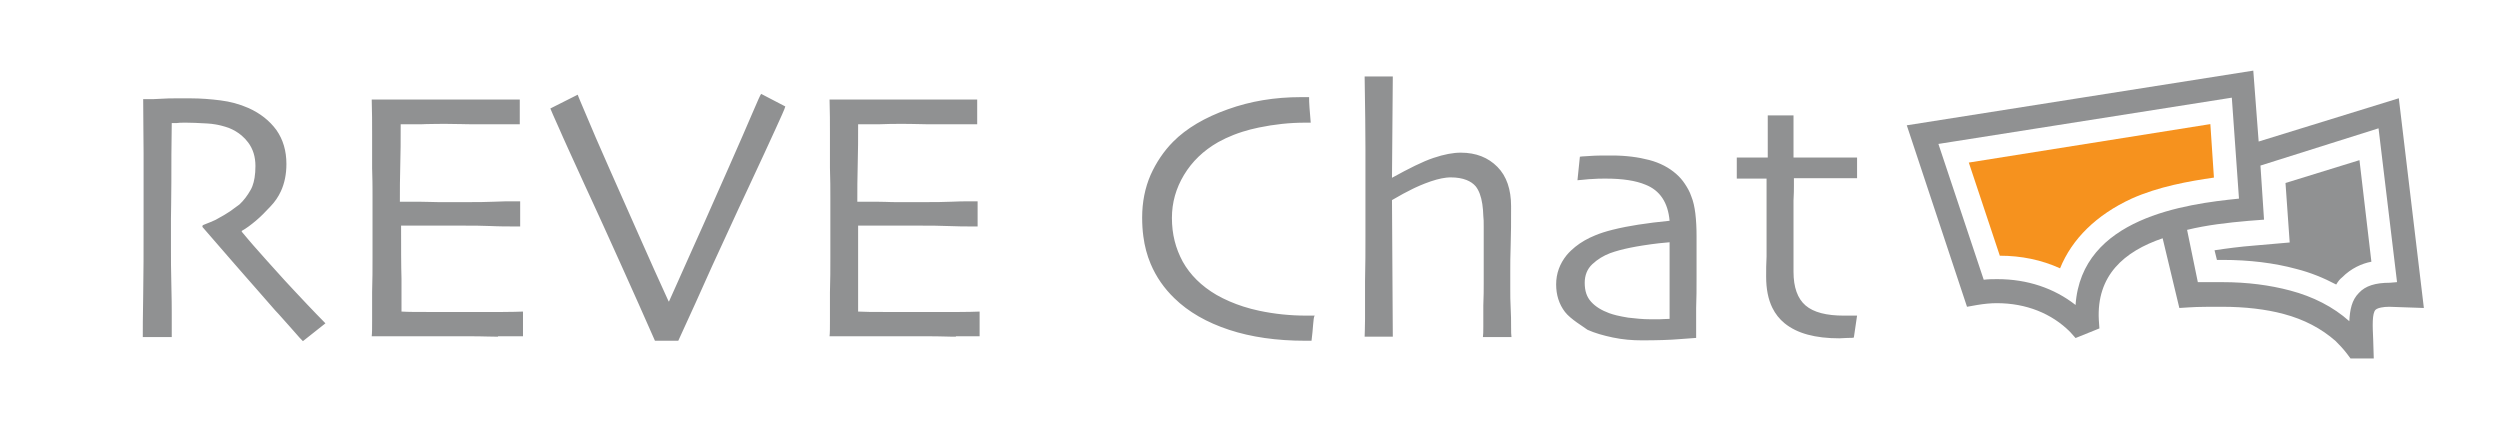 <svg width="354" height="61" viewBox="0 0 354 61" fill="none" xmlns="http://www.w3.org/2000/svg">
<path fill-rule="evenodd" clip-rule="evenodd" d="M42.893 48.307C42.664 48.078 42.266 47.676 41.639 46.93C41.428 46.698 41.191 46.427 40.924 46.121L40.912 46.108C40.504 45.64 40.023 45.09 39.457 44.476L38.961 43.945C38.23 43.098 37.383 42.134 36.418 41.036L34.688 39.066L32.973 37.102C31.678 35.617 30.244 33.962 28.65 32.121L28.707 31.891L29.191 31.692C29.389 31.611 29.609 31.521 29.846 31.432C30.303 31.26 30.758 31.03 31.213 30.743C31.381 30.658 31.559 30.558 31.738 30.45C31.941 30.327 32.148 30.195 32.348 30.067L32.637 29.882L33.205 29.461L33.891 28.964C34.517 28.39 35.029 27.701 35.486 26.898C35.58 26.733 35.664 26.555 35.738 26.362C35.873 26.009 35.977 25.61 36.049 25.167C36.129 24.669 36.17 24.116 36.17 23.511C36.17 22.191 35.828 21.101 35.145 20.182C34.873 19.816 34.564 19.487 34.219 19.194C33.699 18.752 33.096 18.392 32.41 18.116C32.074 17.997 31.732 17.891 31.383 17.802L31.201 17.757L30.982 17.707L30.803 17.67L30.521 17.618C30.135 17.551 29.738 17.506 29.334 17.484L29.01 17.467C28.057 17.416 27.191 17.37 26.371 17.37L26.049 17.37C25.625 17.372 25.279 17.381 25.004 17.427H24.32C24.264 20.584 24.264 23.339 24.264 25.807C24.264 28.218 24.207 29.94 24.207 30.973V35.048C24.207 36.598 24.207 38.377 24.264 40.329C24.287 41.176 24.301 41.952 24.308 42.656L24.318 43.968L24.32 45.15V47.733H20.219C20.219 46.758 20.219 44.806 20.275 41.879C20.332 39.009 20.332 35.393 20.332 31.088V26.439V21.675C20.332 19.608 20.275 17.083 20.275 14.04H21.016C21.473 14.04 22.041 14.04 22.84 13.983C23.58 13.926 24.32 13.926 25.004 13.926H26.998C28.422 13.926 29.846 14.04 31.213 14.213C32.582 14.385 33.891 14.729 35.201 15.303C36.853 16.05 38.164 17.083 39.133 18.403C40.1 19.78 40.556 21.387 40.556 23.224C40.556 24.659 40.295 25.951 39.77 27.089C39.412 27.863 38.934 28.566 38.334 29.194C37.594 29.997 36.91 30.686 36.227 31.26C35.543 31.834 34.859 32.351 34.232 32.695V32.81C34.541 33.181 34.852 33.552 35.168 33.923L35.838 34.704C36.482 35.45 37.143 36.196 37.822 36.942L39.016 38.266C39.881 39.228 40.762 40.209 41.695 41.19C44.373 44.06 45.853 45.552 46.082 45.782L42.893 48.307ZM68.998 47.65C69.535 47.664 70.043 47.676 70.523 47.676V47.619H74.055V44.117L73.723 44.128C73.522 44.135 73.242 44.145 72.881 44.154C72.445 44.166 71.891 44.175 71.207 44.175H64.996H60.439C59.73 44.175 59.076 44.175 58.478 44.168L57.664 44.152C57.377 44.144 57.105 44.133 56.852 44.117V39.468C56.793 37.632 56.793 35.106 56.793 31.949H58.047H59.527H61.01H62.377H65.795C66.933 31.949 68.188 31.949 69.498 32.007L70.258 32.035L71.01 32.053L71.51 32.06L72.459 32.064H73.656V28.505H72.631C72.004 28.505 71.092 28.505 69.953 28.563C68.756 28.62 67.504 28.62 66.193 28.62H62.035C61.236 28.62 60.326 28.563 59.301 28.563H56.623C56.623 26.956 56.623 25.176 56.68 23.282C56.705 22.437 56.719 21.593 56.727 20.748C56.736 19.698 56.736 18.649 56.736 17.6H59.584L60.322 17.571C60.853 17.555 61.387 17.548 61.926 17.545L63.23 17.542C63.977 17.542 64.705 17.558 65.4 17.573L66.131 17.588C66.506 17.595 66.869 17.6 67.219 17.6H70.408H72.631H73.6V14.098H70.352H62.605H57.022H52.635C52.691 15.763 52.691 17.427 52.691 19.035V23.799C52.715 24.446 52.728 25.073 52.736 25.675C52.742 26.017 52.744 26.352 52.746 26.678L52.748 28.046V31.318V36.426C52.748 38.033 52.748 39.698 52.691 41.362V45.38C52.691 46.414 52.691 47.16 52.635 47.619H57.022H62.832H67.047C67.34 47.619 67.625 47.622 67.902 47.626L68.998 47.65ZM109.832 18.23C108.977 20.125 107.666 22.937 105.9 26.725C105.445 27.686 104.998 28.644 104.557 29.596C103.93 30.948 103.314 32.29 102.705 33.619C102.076 34.99 101.453 36.347 100.83 37.688C99.236 41.247 97.641 44.806 96.045 48.249H92.74C91.185 44.698 89.631 41.242 88.119 37.881L87.67 36.885L86.162 33.548L85.475 32.032L84.93 30.839L83.703 28.162L82.828 26.266L81.578 23.526L81.394 23.124L80.453 21.06L79.707 19.406L79.24 18.345C78.441 16.566 77.986 15.533 77.93 15.361L81.803 13.409C81.816 13.454 81.856 13.553 81.916 13.706L82.178 14.344C82.375 14.818 82.648 15.465 83 16.279C83.74 18.058 84.822 20.584 86.303 23.913C87.785 27.242 89.209 30.456 90.576 33.556C91.943 36.655 93.31 39.697 94.678 42.682H94.734L96.107 39.616L96.377 39.007L97.856 35.697L98.894 33.383L99.551 31.923L100.521 29.733L101.643 27.197C102.164 26.016 102.689 24.825 103.223 23.626C104.703 20.297 105.787 17.771 106.527 16.049C107.268 14.327 107.666 13.409 107.781 13.294L111.199 15.073C111.168 15.232 111.016 15.6 110.742 16.217L110.277 17.249L110.248 17.311L109.832 18.23ZM134.615 47.669C134.867 47.673 135.113 47.676 135.354 47.676V47.619H138.713V44.117L138.383 44.128C138.146 44.136 137.801 44.149 137.34 44.159C136.938 44.168 136.447 44.175 135.865 44.175H129.656H125.1C123.674 44.175 122.479 44.175 121.51 44.117V39.468V31.949H122.764H124.244H125.725H127.092H130.51C131.707 31.949 132.959 31.949 134.27 32.007C135 32.039 135.625 32.053 136.154 32.059C136.572 32.064 136.93 32.064 137.232 32.064H138.43V28.505H137.404C137.037 28.505 136.572 28.505 136.021 28.517C135.631 28.525 135.197 28.539 134.727 28.563C133.529 28.62 132.275 28.62 130.967 28.62H126.809L126.428 28.616L126.129 28.61L125.357 28.586C124.951 28.574 124.523 28.563 124.072 28.563H121.396C121.396 26.956 121.396 25.176 121.453 23.282C121.51 21.388 121.51 19.494 121.51 17.6H124.357C124.914 17.573 125.469 17.559 126.029 17.551L126.668 17.545L127.248 17.543L128.004 17.542L128.91 17.549L130.125 17.572L131.109 17.592C131.408 17.597 131.701 17.6 131.992 17.6H135.182H137.404H138.371V14.098H135.125H127.377H121.852H117.465C117.521 15.763 117.521 17.427 117.521 19.035V23.799C117.578 25.348 117.578 26.783 117.578 28.046V31.318V36.426C117.578 38.033 117.578 39.698 117.521 41.362V45.38C117.521 46.414 117.521 47.16 117.465 47.619H121.852H127.662H131.877L132.67 47.625C133.072 47.631 133.457 47.641 133.826 47.65L134.615 47.669ZM185.939 45.954C185.883 46.643 185.826 47.389 185.711 48.25H184.857C180.756 48.25 177.166 47.733 174.033 46.7C170.9 45.667 168.279 44.175 166.285 42.223C164.861 40.846 163.721 39.239 162.924 37.344C162.424 36.154 162.08 34.874 161.895 33.461C161.783 32.624 161.729 31.74 161.729 30.801C161.729 28.62 162.127 26.611 162.924 24.774C163.721 22.995 164.805 21.388 166.115 20.068C167.994 18.174 170.615 16.624 173.863 15.476C177.053 14.328 180.471 13.754 184.23 13.754H185.369C185.369 13.905 185.369 14.119 185.377 14.389C185.385 14.632 185.398 14.92 185.426 15.246L185.504 16.2L185.598 17.37H184.801C182.635 17.37 180.471 17.6 178.248 18.059C177.443 18.225 176.686 18.421 175.965 18.648C175.525 18.786 175.102 18.935 174.689 19.096C173.914 19.399 173.186 19.742 172.496 20.125C170.387 21.33 168.793 22.88 167.652 24.774C166.514 26.669 165.943 28.677 165.943 30.858C165.943 33.154 166.457 35.163 167.482 37.058C168.508 38.894 170.102 40.502 172.268 41.764C173.443 42.431 174.715 42.978 176.051 43.406C176.785 43.641 177.537 43.84 178.305 44.003C180.471 44.462 182.693 44.691 184.971 44.691H186.168C186.129 44.731 186.096 44.806 186.066 44.919C186.049 44.988 186.033 45.072 186.02 45.17C185.99 45.369 185.965 45.629 185.939 45.954ZM210.037 46.298C210.037 46.943 210.027 47.438 209.98 47.733H214.025C214 47.56 213.986 47.365 213.979 47.149C213.969 46.864 213.969 46.542 213.969 46.184C213.969 45.82 213.969 45.407 213.961 44.956C213.953 44.553 213.939 44.118 213.912 43.658C213.854 42.682 213.854 41.764 213.854 40.903V38.435C213.854 37.459 213.854 36.196 213.912 34.704C213.969 33.212 213.969 31.375 213.969 29.194C213.969 26.841 213.342 24.946 212.031 23.626C210.721 22.306 209.012 21.617 206.848 21.617C205.766 21.617 204.512 21.847 202.973 22.363C201.436 22.88 199.498 23.856 197.105 25.176L197.221 10.826H193.232L193.25 12.069C193.301 15.416 193.346 18.435 193.346 21.043V28.39V33.498C193.346 35.393 193.346 37.459 193.289 39.812V45.208C193.289 46.528 193.232 47.331 193.232 47.676H197.221L197.105 28.333C197.645 28.015 198.17 27.715 198.688 27.436C199.15 27.185 199.605 26.95 200.053 26.734L200.436 26.552C200.889 26.342 201.336 26.151 201.777 25.98C202.951 25.524 203.947 25.25 204.791 25.155C204.904 25.143 205.014 25.133 205.121 25.127C205.225 25.121 205.326 25.118 205.424 25.118C206.299 25.118 207.045 25.247 207.654 25.488C208.197 25.701 208.633 26.003 208.955 26.381C209.424 26.971 209.73 27.802 209.896 28.894C209.973 29.398 210.02 29.956 210.037 30.571C210.094 30.973 210.094 31.432 210.094 32.121V34.36V38.263V40.099C210.094 40.96 210.094 41.993 210.037 43.256V46.298ZM221.604 44.175C221.188 43.636 220.863 43.019 220.648 42.332C220.453 41.702 220.35 41.013 220.35 40.272C220.35 38.722 220.863 37.344 221.832 36.139C222.027 35.907 222.238 35.682 222.467 35.465C222.654 35.287 222.852 35.115 223.059 34.948C223.85 34.312 224.795 33.762 225.875 33.327C226.549 33.041 227.375 32.779 228.326 32.538C228.906 32.391 229.535 32.252 230.205 32.121C230.758 32.014 231.344 31.912 231.959 31.815C233.312 31.603 234.811 31.418 236.414 31.261C236.188 28.677 235.047 26.956 232.996 26.152C231.629 25.578 229.75 25.291 227.414 25.291C226.674 25.291 226.047 25.291 225.479 25.348C225.332 25.348 225.166 25.358 224.984 25.372C224.691 25.396 224.359 25.434 223.996 25.468C223.795 25.488 223.586 25.506 223.369 25.52L223.711 22.191C223.885 22.157 224.141 22.143 224.48 22.125C224.701 22.113 224.957 22.099 225.25 22.077C225.99 22.019 227.016 22.019 228.27 22.019C230.205 22.019 231.971 22.249 233.51 22.651C235.047 23.052 236.357 23.741 237.383 24.66C237.84 25.061 238.238 25.52 238.58 26.037C238.922 26.554 239.264 27.128 239.492 27.816C239.775 28.505 239.947 29.309 240.061 30.227C240.121 30.719 240.166 31.243 240.193 31.818C240.219 32.317 240.232 32.855 240.232 33.441V39.124C240.232 40.846 240.232 42.338 240.174 43.601V46.643V47.848C240.004 47.848 239.207 47.906 237.84 48.02C236.471 48.136 234.648 48.193 232.484 48.193C231.117 48.193 229.75 48.078 228.383 47.791C227.016 47.504 225.818 47.16 224.793 46.7C224.281 46.299 222.4 45.208 221.604 44.175ZM236.414 34.303C235.666 34.361 234.377 34.482 232.598 34.762C231.977 34.86 231.389 34.964 230.834 35.078C229.76 35.297 228.811 35.55 227.984 35.852C227.072 36.197 226.217 36.713 225.479 37.402C224.736 38.091 224.395 39.009 224.395 40.042C224.395 41.19 224.68 42.051 225.307 42.74C225.932 43.429 226.787 43.945 227.869 44.347C228.199 44.466 228.539 44.565 228.896 44.653C229.404 44.777 229.945 44.878 230.547 44.978C231.572 45.093 232.598 45.208 233.68 45.208H234.877L235.055 45.206C235.217 45.201 235.385 45.192 235.561 45.182C235.828 45.166 236.113 45.151 236.414 45.151V39.468V34.303ZM261.652 47.849C262.107 47.849 262.393 47.849 262.506 47.791L262.961 44.692H262.164H261.082C258.631 44.692 256.809 44.233 255.67 43.257C254.531 42.281 253.961 40.674 253.961 38.493V32.236V28.391C254.018 27.472 254.018 26.784 254.018 26.267V25.234H262.961V22.306H253.961V16.337H250.314V22.306H245.928V25.291H250.145V29.596V33.212V36.312C250.086 37.287 250.086 38.263 250.086 39.182C250.086 40.914 250.373 42.376 250.961 43.578C251.387 44.447 251.967 45.18 252.707 45.782C254.475 47.217 257.037 47.906 260.455 47.906C260.613 47.906 260.785 47.894 260.969 47.88C261.18 47.865 261.408 47.849 261.652 47.849Z" fill="#909192"/>
<path fill-rule="evenodd" clip-rule="evenodd" d="M339.672 13.914L319.826 20.041L319.066 10L270 17.743L278.529 43.44L279.965 43.185C280.979 43.015 281.908 42.929 282.752 42.929C286.891 42.929 290.521 44.376 293.141 47.014L293.9 47.865L297.277 46.503L297.193 45.312C296.855 39.015 300.74 35.612 306.23 33.74L308.594 43.61L309.945 43.525C310.592 43.478 311.363 43.458 312.248 43.448C312.982 43.44 313.795 43.44 314.676 43.44C317.885 43.44 320.84 43.781 323.373 44.461C326.244 45.227 328.693 46.503 330.721 48.29L330.738 48.305C331.238 48.811 331.74 49.319 332.326 50.077L332.832 50.758H336.125L336.041 48.035C335.957 46.163 335.873 44.376 336.379 43.865C336.422 43.823 336.479 43.783 336.547 43.745C336.697 43.663 336.906 43.595 337.16 43.544C337.486 43.477 337.885 43.44 338.322 43.44L343.219 43.61L339.672 13.914ZM293.9 43.185C290.859 40.802 287.059 39.526 282.836 39.526C282.246 39.526 281.57 39.526 280.895 39.611L274.477 20.381L316.025 13.829L317.039 28.124C309.439 28.89 294.744 30.847 293.9 43.185ZM338.406 40.037C336.379 40.037 334.943 40.462 334.014 41.483C333 42.504 332.748 43.865 332.662 45.482C330.383 43.44 327.512 41.993 324.303 41.143C321.432 40.377 318.223 39.951 314.676 39.951H311.213L309.691 32.549C312.479 31.868 315.436 31.528 318.391 31.272L320.586 31.102L320.08 23.444L336.801 18.169L339.42 39.951L338.406 40.037ZM325.148 38.079C327.176 38.59 329.033 39.355 330.807 40.291C331.061 39.866 331.312 39.526 331.65 39.27C332.918 37.994 334.438 37.313 335.789 37.058L334.1 22.678L323.627 25.911L324.219 34.335L319.32 34.761C317.125 34.931 315.268 35.186 313.578 35.441L313.916 36.803H314.76C318.477 36.803 322.023 37.228 325.148 38.079Z" fill="#909192"/>
<path d="M283.174 36.208C286.215 36.208 289.086 36.803 291.705 37.995C293.393 33.825 296.855 30.422 301.838 28.124C305.639 26.423 309.945 25.657 313.492 25.146L312.986 17.573L278.783 23.019L283.174 36.208Z" fill="#F6921E"/>
</svg>
